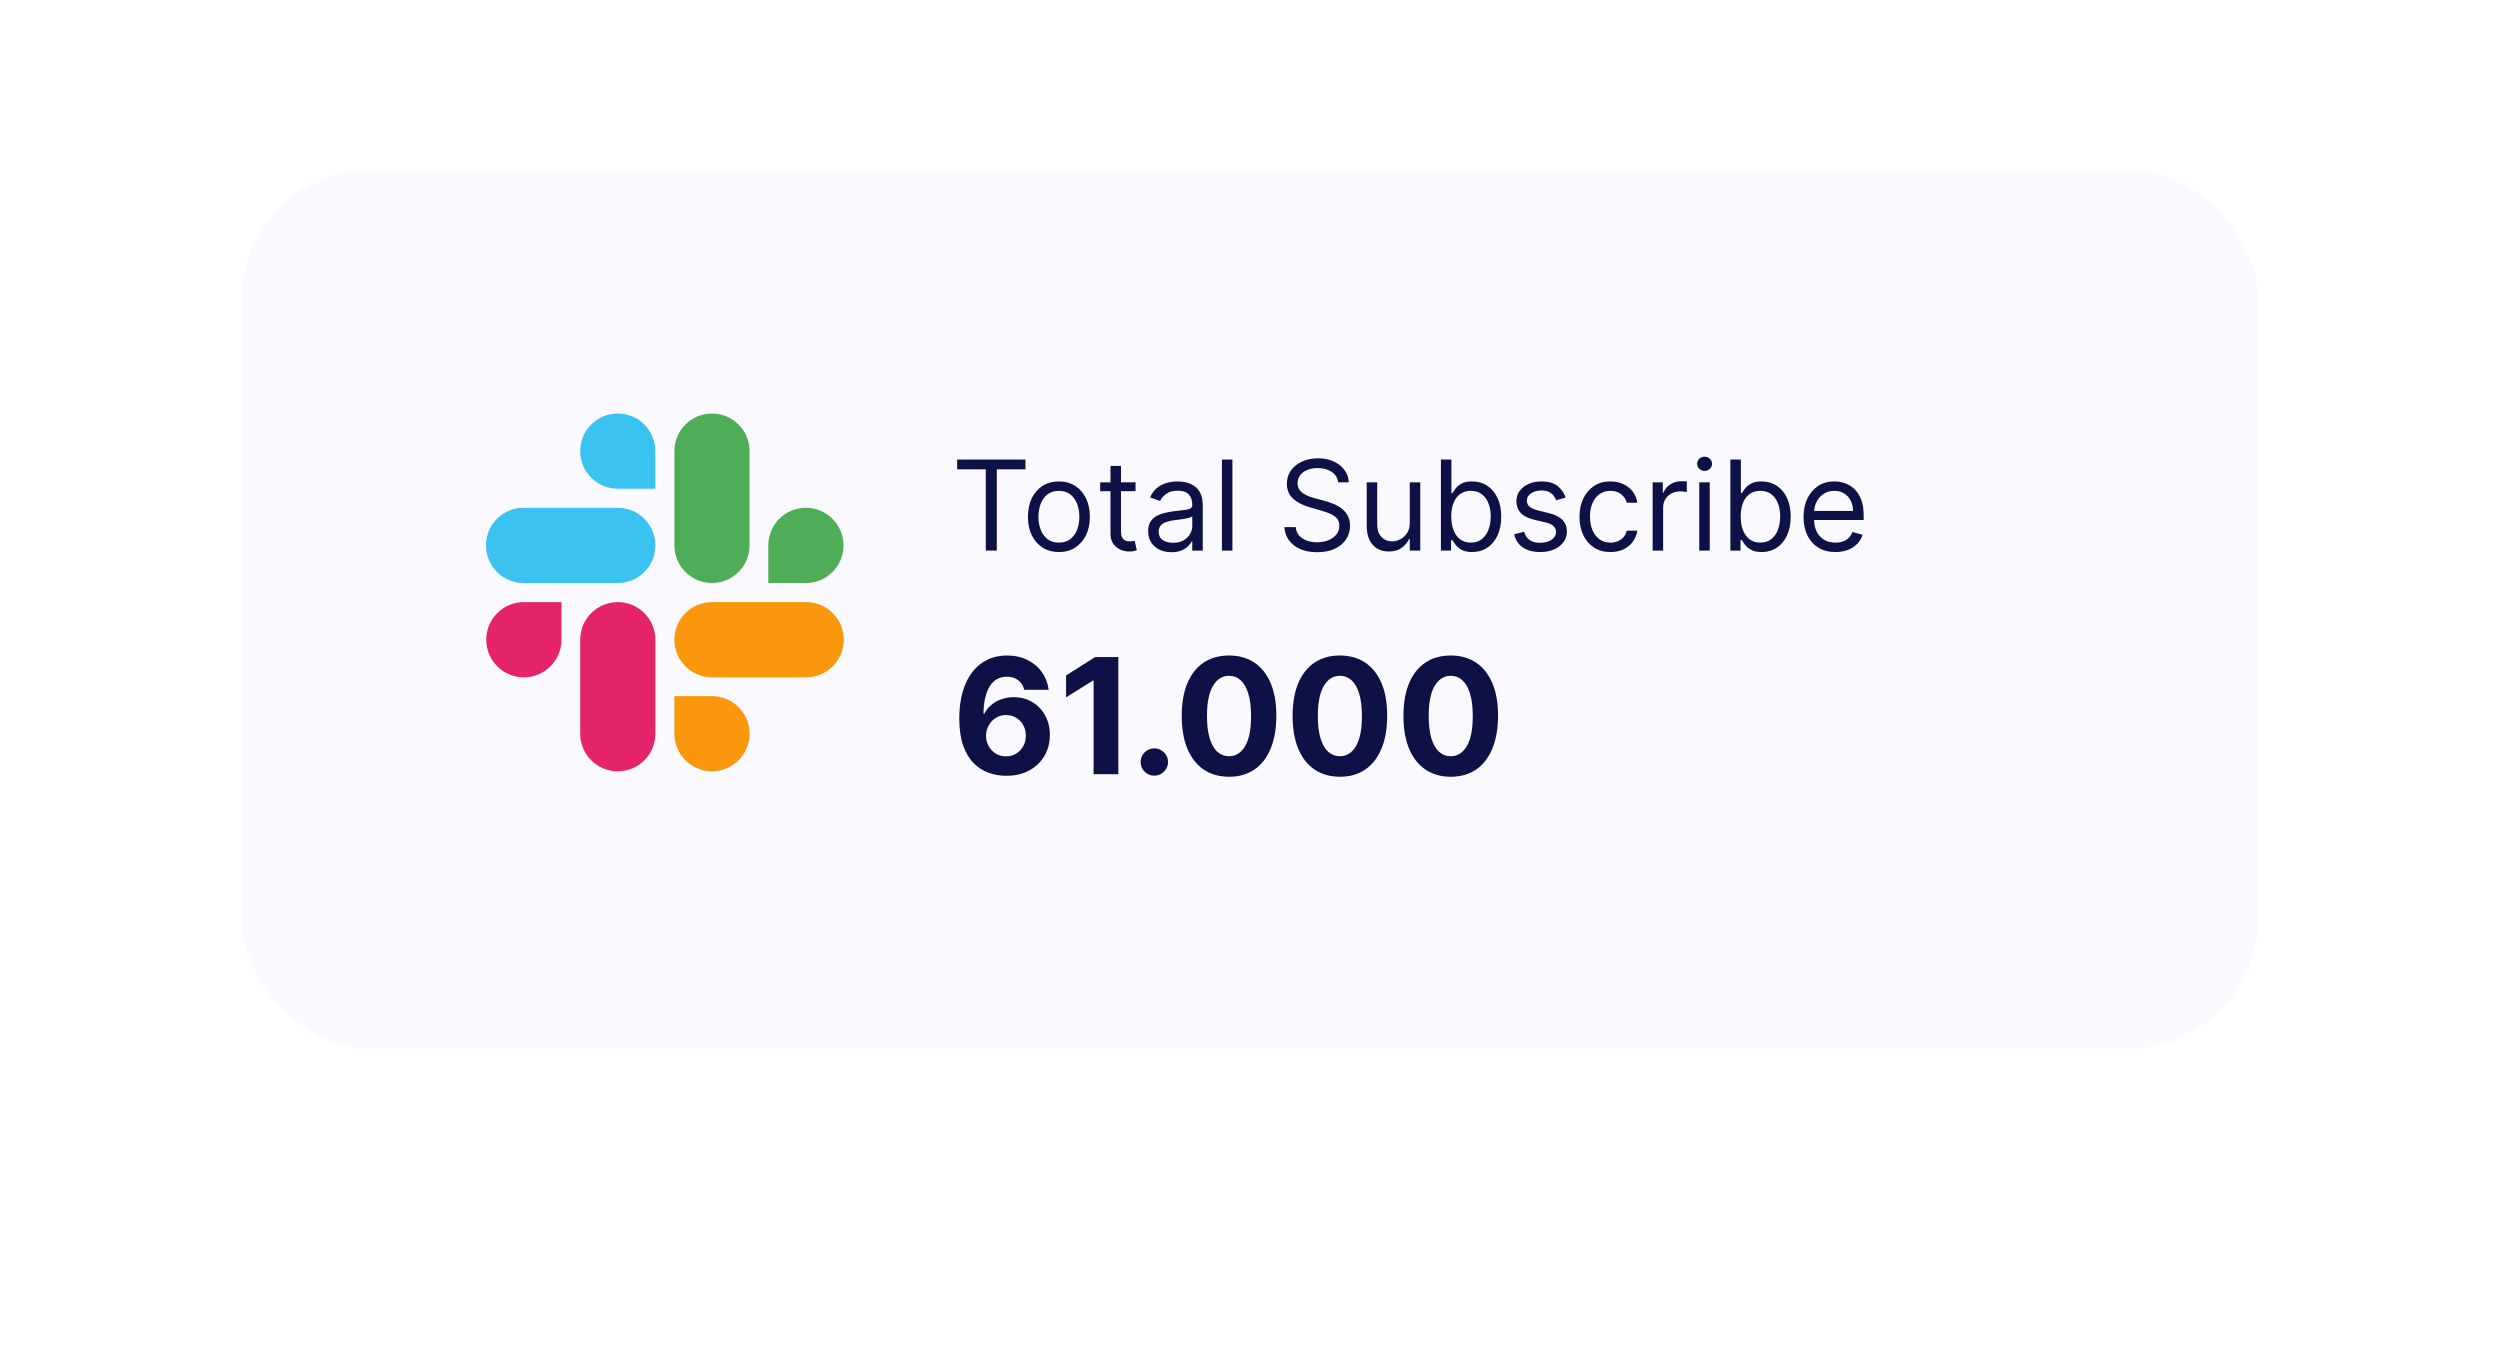 <svg width="310" height="169" viewBox="0 0 310 169" fill="none" xmlns="http://www.w3.org/2000/svg">
<g filter="url(#filter0_d_0_1)">
<rect x="42.512" y="33.529" width="225.166" height="84.299" rx="11.343" fill="white"/>
</g>
<g clip-path="url(#clip0_0_1)">
<path d="M76.606 74.663C74.032 74.663 71.945 76.75 71.945 79.323V90.981C71.945 93.555 74.032 95.642 76.606 95.642C79.179 95.642 81.266 93.555 81.266 90.981V79.323C81.264 76.75 79.177 74.663 76.606 74.663Z" fill="#E91E63"/>
<path d="M60.293 79.325C60.293 81.9 62.382 83.989 64.957 83.989C67.532 83.989 69.621 81.9 69.621 79.325V74.661H64.961C64.959 74.661 64.959 74.661 64.957 74.661C62.382 74.661 60.293 76.75 60.293 79.325Z" fill="#E91E63"/>
<path d="M76.611 51.274C76.609 51.274 76.607 51.274 76.606 51.274C74.03 51.274 71.941 53.363 71.941 55.939C71.941 58.514 74.03 60.603 76.606 60.603H81.266V55.939C81.266 55.937 81.266 55.933 81.266 55.929C81.264 53.358 79.181 51.274 76.611 51.274Z" fill="#36C5F0"/>
<path d="M64.926 72.295H76.606C79.181 72.295 81.27 70.206 81.27 67.631C81.27 65.056 79.181 62.967 76.606 62.967H64.926C62.351 62.967 60.262 65.056 60.262 67.631C60.262 70.206 62.351 72.295 64.926 72.295Z" fill="#36C5F0"/>
<path d="M99.924 62.966C97.353 62.966 95.269 65.049 95.269 67.621V67.63V72.294H99.93C102.505 72.294 104.594 70.205 104.594 67.63C104.594 65.055 102.505 62.966 99.93 62.966C99.928 62.966 99.926 62.966 99.924 62.966Z" fill="#4CAF50"/>
<path d="M83.625 55.939V67.632C83.625 70.205 85.712 72.292 88.285 72.292C90.859 72.292 92.946 70.205 92.946 67.632V55.939C92.946 53.365 90.859 51.278 88.285 51.278C85.712 51.278 83.625 53.365 83.625 55.939Z" fill="#4CAF50"/>
<path d="M92.946 90.978C92.946 88.404 90.859 86.317 88.285 86.317H83.625V90.981C83.627 93.553 85.712 95.638 88.285 95.638C90.859 95.638 92.946 93.551 92.946 90.978Z" fill="#FF9800"/>
<path d="M99.965 74.66H88.285C85.71 74.66 83.621 76.749 83.621 79.324C83.621 81.9 85.71 83.989 88.285 83.989H99.965C102.54 83.989 104.629 81.9 104.629 79.324C104.629 76.749 102.54 74.66 99.965 74.66Z" fill="#FF9800"/>
</g>
<path d="M118.686 58.196V56.983H127.156V58.196H123.604V68.276H122.237V58.196H118.686ZM131.303 68.453C130.538 68.453 129.867 68.271 129.29 67.907C128.716 67.543 128.268 67.034 127.944 66.379C127.624 65.725 127.465 64.96 127.465 64.085C127.465 63.203 127.624 62.433 127.944 61.775C128.268 61.117 128.716 60.606 129.29 60.242C129.867 59.878 130.538 59.696 131.303 59.696C132.067 59.696 132.736 59.878 133.31 60.242C133.887 60.606 134.336 61.117 134.655 61.775C134.979 62.433 135.141 63.203 135.141 64.085C135.141 64.96 134.979 65.725 134.655 66.379C134.336 67.034 133.887 67.543 133.31 67.907C132.736 68.271 132.067 68.453 131.303 68.453ZM131.303 67.284C131.883 67.284 132.361 67.135 132.736 66.837C133.111 66.539 133.389 66.148 133.569 65.662C133.749 65.177 133.839 64.651 133.839 64.085C133.839 63.519 133.749 62.992 133.569 62.503C133.389 62.014 133.111 61.619 132.736 61.317C132.361 61.016 131.883 60.865 131.303 60.865C130.722 60.865 130.244 61.016 129.869 61.317C129.494 61.619 129.216 62.014 129.036 62.503C128.856 62.992 128.766 63.519 128.766 64.085C128.766 64.651 128.856 65.177 129.036 65.662C129.216 66.148 129.494 66.539 129.869 66.837C130.244 67.135 130.722 67.284 131.303 67.284ZM140.811 59.806V60.909H136.421V59.806H140.811ZM137.701 57.777H139.002V65.85C139.002 66.218 139.055 66.493 139.162 66.677C139.272 66.857 139.412 66.979 139.581 67.041C139.754 67.1 139.936 67.129 140.127 67.129C140.27 67.129 140.388 67.122 140.48 67.107C140.572 67.089 140.645 67.074 140.701 67.063L140.965 68.232C140.877 68.265 140.754 68.298 140.596 68.332C140.438 68.368 140.237 68.387 139.995 68.387C139.627 68.387 139.267 68.308 138.914 68.15C138.565 67.992 138.274 67.751 138.043 67.427C137.815 67.104 137.701 66.696 137.701 66.203V57.777ZM145.261 68.475C144.724 68.475 144.237 68.374 143.8 68.172C143.362 67.966 143.015 67.67 142.757 67.284C142.5 66.894 142.371 66.424 142.371 65.872C142.371 65.387 142.467 64.993 142.658 64.692C142.849 64.387 143.105 64.148 143.425 63.975C143.745 63.802 144.098 63.674 144.484 63.589C144.873 63.501 145.265 63.431 145.658 63.38C146.173 63.313 146.59 63.264 146.91 63.231C147.233 63.194 147.469 63.133 147.616 63.049C147.766 62.964 147.842 62.817 147.842 62.608V62.563C147.842 62.019 147.693 61.596 147.395 61.295C147.101 60.994 146.654 60.843 146.055 60.843C145.434 60.843 144.947 60.979 144.594 61.251C144.241 61.523 143.993 61.813 143.849 62.122L142.614 61.681C142.835 61.166 143.129 60.766 143.496 60.479C143.868 60.188 144.272 59.986 144.71 59.872C145.151 59.755 145.585 59.696 146.011 59.696C146.283 59.696 146.596 59.729 146.948 59.795C147.305 59.858 147.649 59.988 147.98 60.187C148.314 60.385 148.592 60.685 148.812 61.086C149.033 61.486 149.143 62.023 149.143 62.696V68.276H147.842V67.129H147.776C147.687 67.313 147.54 67.51 147.334 67.719C147.129 67.929 146.855 68.107 146.513 68.254C146.171 68.401 145.754 68.475 145.261 68.475ZM145.46 67.306C145.974 67.306 146.408 67.205 146.761 67.002C147.118 66.8 147.386 66.539 147.566 66.219C147.75 65.9 147.842 65.563 147.842 65.21V64.019C147.787 64.085 147.665 64.146 147.478 64.201C147.294 64.253 147.081 64.299 146.838 64.339C146.599 64.376 146.366 64.409 146.138 64.438C145.914 64.464 145.732 64.486 145.592 64.504C145.254 64.549 144.938 64.62 144.643 64.719C144.353 64.815 144.118 64.96 143.938 65.155C143.761 65.346 143.673 65.607 143.673 65.938C143.673 66.39 143.84 66.732 144.175 66.964C144.513 67.192 144.941 67.306 145.46 67.306ZM152.82 56.983V68.276H151.519V56.983H152.82ZM165.924 59.806C165.858 59.247 165.589 58.814 165.119 58.505C164.648 58.196 164.071 58.041 163.387 58.041C162.887 58.041 162.45 58.122 162.075 58.284C161.703 58.446 161.413 58.668 161.203 58.951C160.997 59.234 160.895 59.556 160.895 59.916C160.895 60.218 160.966 60.477 161.11 60.694C161.257 60.907 161.444 61.086 161.672 61.229C161.9 61.369 162.139 61.484 162.389 61.576C162.639 61.664 162.869 61.736 163.078 61.791L164.225 62.1C164.519 62.177 164.847 62.284 165.207 62.42C165.571 62.556 165.918 62.742 166.249 62.977C166.584 63.209 166.859 63.506 167.076 63.87C167.293 64.234 167.402 64.681 167.402 65.21C167.402 65.821 167.242 66.372 166.922 66.865C166.606 67.357 166.142 67.749 165.532 68.039C164.926 68.33 164.189 68.475 163.321 68.475C162.512 68.475 161.812 68.344 161.22 68.083C160.632 67.822 160.168 67.458 159.83 66.992C159.496 66.525 159.306 65.982 159.262 65.365H160.674C160.711 65.791 160.854 66.144 161.104 66.424C161.358 66.699 161.678 66.905 162.064 67.041C162.453 67.174 162.872 67.24 163.321 67.24C163.843 67.24 164.312 67.155 164.727 66.986C165.143 66.813 165.472 66.574 165.714 66.269C165.957 65.96 166.078 65.6 166.078 65.188C166.078 64.813 165.973 64.508 165.764 64.273C165.554 64.038 165.279 63.846 164.937 63.699C164.595 63.552 164.225 63.424 163.828 63.313L162.439 62.916C161.556 62.663 160.858 62.3 160.343 61.83C159.828 61.359 159.571 60.744 159.571 59.983C159.571 59.35 159.742 58.799 160.084 58.328C160.429 57.854 160.893 57.486 161.474 57.225C162.058 56.961 162.711 56.828 163.431 56.828C164.159 56.828 164.806 56.959 165.372 57.22C165.938 57.477 166.387 57.83 166.718 58.279C167.052 58.727 167.229 59.236 167.247 59.806H165.924ZM174.812 64.813V59.806H176.113V68.276H174.812V66.843H174.723C174.525 67.273 174.216 67.638 173.797 67.94C173.378 68.238 172.849 68.387 172.209 68.387C171.679 68.387 171.209 68.271 170.797 68.039C170.385 67.804 170.062 67.451 169.827 66.981C169.591 66.506 169.474 65.909 169.474 65.188V59.806H170.775V65.1C170.775 65.718 170.948 66.21 171.293 66.578C171.643 66.945 172.088 67.129 172.628 67.129C172.951 67.129 173.28 67.047 173.615 66.881C173.953 66.716 174.236 66.462 174.464 66.12C174.696 65.778 174.812 65.343 174.812 64.813ZM178.673 68.276V56.983H179.975V61.152H180.085C180.18 61.005 180.313 60.817 180.482 60.589C180.655 60.358 180.901 60.152 181.221 59.972C181.544 59.788 181.982 59.696 182.533 59.696C183.246 59.696 183.875 59.874 184.419 60.231C184.963 60.587 185.388 61.093 185.693 61.747C185.998 62.402 186.151 63.174 186.151 64.063C186.151 64.96 185.998 65.738 185.693 66.396C185.388 67.05 184.965 67.558 184.425 67.918C183.884 68.275 183.261 68.453 182.555 68.453C182.011 68.453 181.576 68.363 181.248 68.183C180.921 67.999 180.669 67.791 180.493 67.559C180.316 67.324 180.18 67.129 180.085 66.975H179.93V68.276H178.673ZM179.953 64.041C179.953 64.681 180.046 65.245 180.234 65.734C180.421 66.219 180.695 66.6 181.055 66.876C181.416 67.148 181.857 67.284 182.379 67.284C182.923 67.284 183.377 67.14 183.741 66.854C184.109 66.563 184.384 66.174 184.568 65.685C184.756 65.192 184.849 64.644 184.849 64.041C184.849 63.446 184.757 62.909 184.574 62.431C184.393 61.949 184.12 61.569 183.752 61.29C183.388 61.007 182.93 60.865 182.379 60.865C181.849 60.865 181.405 60.999 181.044 61.267C180.684 61.532 180.412 61.904 180.228 62.381C180.044 62.856 179.953 63.409 179.953 64.041ZM194.141 61.703L192.972 62.034C192.899 61.839 192.79 61.65 192.647 61.466C192.507 61.279 192.316 61.124 192.073 61.003C191.831 60.882 191.52 60.821 191.141 60.821C190.623 60.821 190.191 60.94 189.845 61.179C189.504 61.414 189.333 61.714 189.333 62.078C189.333 62.402 189.45 62.657 189.686 62.845C189.921 63.032 190.288 63.188 190.788 63.313L192.046 63.622C192.803 63.806 193.367 64.087 193.739 64.466C194.11 64.841 194.296 65.324 194.296 65.916C194.296 66.401 194.156 66.835 193.877 67.218C193.601 67.6 193.215 67.901 192.718 68.122C192.222 68.343 191.645 68.453 190.987 68.453C190.123 68.453 189.408 68.265 188.842 67.89C188.276 67.515 187.917 66.968 187.766 66.247L189.002 65.938C189.119 66.394 189.342 66.736 189.669 66.964C190 67.192 190.432 67.306 190.965 67.306C191.571 67.306 192.053 67.177 192.41 66.92C192.77 66.659 192.95 66.346 192.95 65.982C192.95 65.688 192.847 65.442 192.641 65.243C192.435 65.041 192.119 64.891 191.693 64.791L190.281 64.46C189.505 64.276 188.936 63.992 188.572 63.606C188.211 63.216 188.031 62.729 188.031 62.144C188.031 61.666 188.165 61.244 188.434 60.876C188.706 60.508 189.075 60.22 189.542 60.01C190.013 59.801 190.546 59.696 191.141 59.696C191.98 59.696 192.638 59.88 193.116 60.247C193.597 60.615 193.939 61.1 194.141 61.703ZM199.696 68.453C198.902 68.453 198.218 68.265 197.644 67.89C197.071 67.515 196.63 66.999 196.321 66.341C196.012 65.683 195.858 64.931 195.858 64.085C195.858 63.225 196.016 62.466 196.332 61.808C196.652 61.146 197.096 60.63 197.666 60.258C198.24 59.883 198.909 59.696 199.674 59.696C200.269 59.696 200.806 59.806 201.284 60.027C201.762 60.247 202.153 60.556 202.458 60.953C202.764 61.35 202.953 61.813 203.026 62.343H201.725C201.626 61.957 201.405 61.615 201.063 61.317C200.725 61.016 200.269 60.865 199.696 60.865C199.188 60.865 198.743 60.997 198.361 61.262C197.982 61.523 197.687 61.892 197.473 62.37C197.264 62.845 197.159 63.402 197.159 64.041C197.159 64.696 197.262 65.266 197.468 65.751C197.677 66.236 197.971 66.613 198.35 66.881C198.732 67.15 199.181 67.284 199.696 67.284C200.034 67.284 200.341 67.225 200.617 67.107C200.892 66.99 201.126 66.821 201.317 66.6C201.508 66.379 201.644 66.115 201.725 65.806H203.026C202.953 66.306 202.771 66.756 202.48 67.157C202.194 67.554 201.813 67.87 201.339 68.105C200.868 68.337 200.321 68.453 199.696 68.453ZM204.929 68.276V59.806H206.186V61.086H206.274C206.429 60.666 206.708 60.326 207.113 60.065C207.517 59.804 207.973 59.674 208.48 59.674C208.576 59.674 208.695 59.676 208.839 59.679C208.982 59.683 209.09 59.688 209.164 59.696V61.019C209.12 61.008 209.019 60.992 208.861 60.97C208.706 60.944 208.543 60.931 208.37 60.931C207.958 60.931 207.591 61.017 207.267 61.19C206.947 61.359 206.693 61.595 206.506 61.896C206.322 62.194 206.23 62.534 206.23 62.916V68.276H204.929ZM210.707 68.276V59.806H212.008V68.276H210.707ZM211.368 58.395C211.115 58.395 210.896 58.308 210.712 58.135C210.532 57.962 210.442 57.755 210.442 57.512C210.442 57.27 210.532 57.062 210.712 56.889C210.896 56.716 211.115 56.63 211.368 56.63C211.622 56.63 211.839 56.716 212.019 56.889C212.203 57.062 212.295 57.27 212.295 57.512C212.295 57.755 212.203 57.962 212.019 58.135C211.839 58.308 211.622 58.395 211.368 58.395ZM214.568 68.276V56.983H215.87V61.152H215.98C216.075 61.005 216.208 60.817 216.377 60.589C216.55 60.358 216.796 60.152 217.116 59.972C217.439 59.788 217.877 59.696 218.428 59.696C219.141 59.696 219.77 59.874 220.314 60.231C220.858 60.587 221.283 61.093 221.588 61.747C221.893 62.402 222.046 63.174 222.046 64.063C222.046 64.96 221.893 65.738 221.588 66.396C221.283 67.05 220.86 67.558 220.32 67.918C219.779 68.275 219.156 68.453 218.45 68.453C217.906 68.453 217.471 68.363 217.143 68.183C216.816 67.999 216.564 67.791 216.388 67.559C216.211 67.324 216.075 67.129 215.98 66.975H215.825V68.276H214.568ZM215.847 64.041C215.847 64.681 215.941 65.245 216.129 65.734C216.316 66.219 216.59 66.6 216.95 66.876C217.311 67.148 217.752 67.284 218.274 67.284C218.818 67.284 219.272 67.14 219.636 66.854C220.004 66.563 220.279 66.174 220.463 65.685C220.651 65.192 220.744 64.644 220.744 64.041C220.744 63.446 220.652 62.909 220.469 62.431C220.288 61.949 220.015 61.569 219.647 61.29C219.283 61.007 218.825 60.865 218.274 60.865C217.744 60.865 217.3 60.999 216.939 61.267C216.579 61.532 216.307 61.904 216.123 62.381C215.939 62.856 215.847 63.409 215.847 64.041ZM227.588 68.453C226.772 68.453 226.068 68.273 225.476 67.912C224.888 67.549 224.433 67.041 224.114 66.39C223.797 65.736 223.639 64.975 223.639 64.107C223.639 63.24 223.797 62.475 224.114 61.813C224.433 61.148 224.878 60.63 225.448 60.258C226.022 59.883 226.691 59.696 227.455 59.696C227.897 59.696 228.332 59.769 228.762 59.916C229.192 60.063 229.584 60.303 229.937 60.633C230.29 60.961 230.571 61.394 230.781 61.935C230.99 62.475 231.095 63.141 231.095 63.931V64.482H224.566V63.358H229.771C229.771 62.88 229.676 62.453 229.485 62.078C229.297 61.703 229.029 61.407 228.68 61.19C228.334 60.973 227.926 60.865 227.455 60.865C226.937 60.865 226.489 60.994 226.11 61.251C225.735 61.505 225.446 61.836 225.244 62.244C225.042 62.652 224.941 63.089 224.941 63.556V64.306C224.941 64.946 225.051 65.488 225.272 65.933C225.496 66.374 225.807 66.71 226.204 66.942C226.601 67.17 227.062 67.284 227.588 67.284C227.93 67.284 228.238 67.236 228.514 67.14C228.794 67.041 229.034 66.894 229.237 66.699C229.439 66.501 229.595 66.254 229.705 65.96L230.963 66.313C230.83 66.74 230.608 67.115 230.295 67.438C229.983 67.758 229.597 68.008 229.137 68.188C228.678 68.365 228.161 68.453 227.588 68.453Z" fill="#060C3C"/>
<path d="M124.75 96.198C124.003 96.194 123.282 96.069 122.587 95.823C121.897 95.577 121.278 95.178 120.73 94.624C120.181 94.072 119.747 93.339 119.425 92.427C119.108 91.514 118.95 90.394 118.95 89.066C118.955 87.847 119.094 86.757 119.368 85.797C119.647 84.833 120.044 84.016 120.559 83.344C121.079 82.673 121.701 82.163 122.424 81.813C123.147 81.458 123.958 81.281 124.856 81.281C125.825 81.281 126.681 81.47 127.423 81.848C128.165 82.222 128.76 82.73 129.209 83.373C129.663 84.016 129.937 84.736 130.032 85.535H127.004C126.886 85.029 126.638 84.632 126.26 84.344C125.882 84.056 125.414 83.912 124.856 83.912C123.911 83.912 123.192 84.323 122.701 85.145C122.214 85.968 121.966 87.085 121.956 88.499H122.055C122.273 88.069 122.566 87.702 122.935 87.4C123.308 87.093 123.731 86.859 124.204 86.698C124.681 86.532 125.185 86.45 125.714 86.45C126.574 86.45 127.34 86.653 128.011 87.059C128.682 87.461 129.212 88.014 129.599 88.719C129.987 89.423 130.181 90.229 130.181 91.136C130.181 92.119 129.951 92.994 129.493 93.76C129.039 94.525 128.403 95.126 127.586 95.56C126.773 95.99 125.827 96.203 124.75 96.198ZM124.736 93.788C125.208 93.788 125.631 93.674 126.005 93.448C126.378 93.221 126.671 92.913 126.884 92.526C127.096 92.138 127.203 91.704 127.203 91.221C127.203 90.739 127.096 90.307 126.884 89.924C126.676 89.541 126.387 89.236 126.019 89.009C125.65 88.782 125.229 88.669 124.757 88.669C124.402 88.669 124.074 88.735 123.771 88.867C123.473 89 123.211 89.184 122.984 89.421C122.762 89.657 122.587 89.931 122.46 90.243C122.332 90.55 122.268 90.879 122.268 91.228C122.268 91.696 122.375 92.124 122.587 92.512C122.805 92.899 123.098 93.209 123.466 93.441C123.84 93.672 124.263 93.788 124.736 93.788ZM138.674 81.48V96H135.605V84.394H135.519L132.194 86.478V83.755L135.789 81.48H138.674ZM143.139 96.184C142.671 96.184 142.27 96.019 141.934 95.688C141.603 95.352 141.438 94.951 141.438 94.483C141.438 94.019 141.603 93.623 141.934 93.292C142.27 92.961 142.671 92.795 143.139 92.795C143.593 92.795 143.99 92.961 144.331 93.292C144.671 93.623 144.841 94.019 144.841 94.483C144.841 94.795 144.761 95.081 144.6 95.341C144.444 95.596 144.238 95.802 143.983 95.957C143.728 96.109 143.447 96.184 143.139 96.184ZM152.401 96.319C151.181 96.314 150.132 96.014 149.253 95.419C148.378 94.823 147.705 93.96 147.232 92.831C146.764 91.701 146.533 90.342 146.537 88.754C146.537 87.171 146.771 85.821 147.239 84.706C147.712 83.59 148.385 82.742 149.26 82.16C150.139 81.574 151.186 81.281 152.401 81.281C153.616 81.281 154.66 81.574 155.535 82.16C156.414 82.746 157.09 83.597 157.562 84.713C158.035 85.823 158.269 87.171 158.264 88.754C158.264 90.347 158.028 91.708 157.555 92.838C157.087 93.968 156.416 94.83 155.542 95.426C154.667 96.021 153.62 96.319 152.401 96.319ZM152.401 93.774C153.233 93.774 153.897 93.355 154.393 92.519C154.889 91.682 155.135 90.427 155.13 88.754C155.13 87.653 155.017 86.736 154.79 86.003C154.568 85.27 154.251 84.72 153.84 84.351C153.434 83.982 152.954 83.798 152.401 83.798C151.574 83.798 150.912 84.212 150.416 85.039C149.919 85.866 149.669 87.104 149.664 88.754C149.664 89.87 149.775 90.801 149.997 91.547C150.224 92.29 150.543 92.847 150.954 93.221C151.366 93.589 151.848 93.774 152.401 93.774ZM166.147 96.319C164.927 96.314 163.878 96.014 162.999 95.419C162.124 94.823 161.451 93.96 160.978 92.831C160.51 91.701 160.278 90.342 160.283 88.754C160.283 87.171 160.517 85.821 160.985 84.706C161.458 83.59 162.131 82.742 163.006 82.16C163.885 81.574 164.932 81.281 166.147 81.281C167.361 81.281 168.406 81.574 169.28 82.16C170.159 82.746 170.835 83.597 171.308 84.713C171.781 85.823 172.015 87.171 172.01 88.754C172.01 90.347 171.774 91.708 171.301 92.838C170.833 93.968 170.162 94.83 169.287 95.426C168.413 96.021 167.366 96.319 166.147 96.319ZM166.147 93.774C166.978 93.774 167.643 93.355 168.139 92.519C168.635 91.682 168.881 90.427 168.876 88.754C168.876 87.653 168.763 86.736 168.536 86.003C168.314 85.27 167.997 84.72 167.586 84.351C167.179 83.982 166.7 83.798 166.147 83.798C165.319 83.798 164.658 84.212 164.161 85.039C163.665 85.866 163.415 87.104 163.41 88.754C163.41 89.87 163.521 90.801 163.743 91.547C163.97 92.29 164.289 92.847 164.7 93.221C165.111 93.589 165.594 93.774 166.147 93.774ZM179.892 96.319C178.673 96.314 177.623 96.014 176.744 95.419C175.87 94.823 175.196 93.96 174.724 92.831C174.256 91.701 174.024 90.342 174.029 88.754C174.029 87.171 174.263 85.821 174.731 84.706C175.203 83.59 175.877 82.742 176.751 82.16C177.631 81.574 178.678 81.281 179.892 81.281C181.107 81.281 182.152 81.574 183.026 82.16C183.905 82.746 184.581 83.597 185.054 84.713C185.526 85.823 185.76 87.171 185.756 88.754C185.756 90.347 185.519 91.708 185.047 92.838C184.579 93.968 183.908 94.83 183.033 95.426C182.159 96.021 181.112 96.319 179.892 96.319ZM179.892 93.774C180.724 93.774 181.388 93.355 181.885 92.519C182.381 91.682 182.627 90.427 182.622 88.754C182.622 87.653 182.509 86.736 182.282 86.003C182.059 85.27 181.743 84.72 181.332 84.351C180.925 83.982 180.445 83.798 179.892 83.798C179.065 83.798 178.403 84.212 177.907 85.039C177.411 85.866 177.16 87.104 177.156 88.754C177.156 89.87 177.267 90.801 177.489 91.547C177.716 92.29 178.035 92.847 178.446 93.221C178.857 93.589 179.339 93.774 179.892 93.774Z" fill="#060C3C"/>
<rect x="30" y="21" width="250" height="109" rx="16" fill="#9585F3" fill-opacity="0.05"/>
<defs>
<filter id="filter0_d_0_1" x="0.362" y="0.253" width="309.465" height="168.598" filterUnits="userSpaceOnUse" color-interpolation-filters="sRGB">
<feFlood flood-opacity="0" result="BackgroundImageFix"/>
<feColorMatrix in="SourceAlpha" type="matrix" values="0 0 0 0 0 0 0 0 0 0 0 0 0 0 0 0 0 0 127 0" result="hardAlpha"/>
<feMorphology radius="2.218" operator="erode" in="SourceAlpha" result="effect1_dropShadow_0_1"/>
<feOffset dy="8.874"/>
<feGaussianBlur stdDeviation="22.184"/>
<feColorMatrix type="matrix" values="0 0 0 0 0.024 0 0 0 0 0.047 0 0 0 0 0.231 0 0 0 0.08 0"/>
<feBlend mode="normal" in2="BackgroundImageFix" result="effect1_dropShadow_0_1"/>
<feBlend mode="normal" in="SourceGraphic" in2="effect1_dropShadow_0_1" result="shape"/>
</filter>
<clipPath id="clip0_0_1">
<rect width="44.368" height="44.368" fill="white" transform="translate(60.258 51.276)"/>
</clipPath>
</defs>
</svg>
